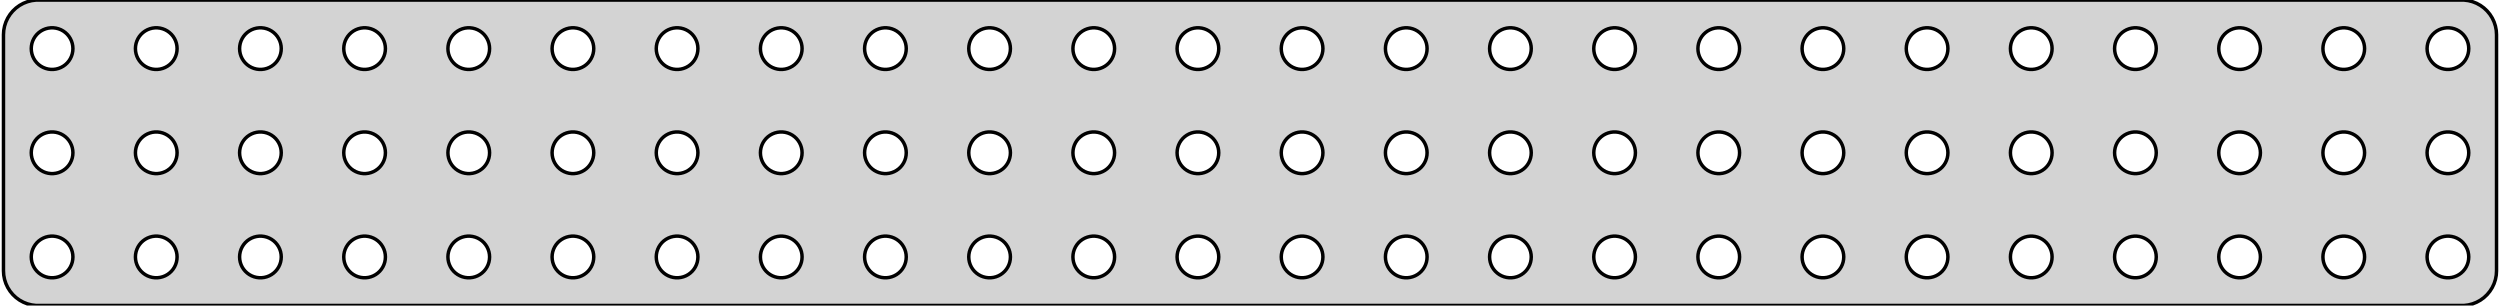 <?xml version="1.0" standalone="no"?>
<!DOCTYPE svg PUBLIC "-//W3C//DTD SVG 1.1//EN" "http://www.w3.org/Graphics/SVG/1.1/DTD/svg11.dtd">
<svg width="360mm" height="44mm" viewBox="-180 -22 360 44" xmlns="http://www.w3.org/2000/svg" version="1.1">
<title>OpenSCAD Model</title>
<path d="
M 175.437,21.911 L 176.045,21.755 L 176.629,21.524 L 177.179,21.222 L 177.687,20.853 L 178.145,20.423
 L 178.545,19.939 L 178.882,19.409 L 179.149,18.841 L 179.343,18.243 L 179.461,17.627 L 179.5,17
 L 179.5,-17 L 179.461,-17.627 L 179.343,-18.243 L 179.149,-18.841 L 178.882,-19.409 L 178.545,-19.939
 L 178.145,-20.423 L 177.687,-20.853 L 177.179,-21.222 L 176.629,-21.524 L 176.045,-21.755 L 175.437,-21.911
 L 174.814,-21.99 L -174.814,-21.99 L -175.437,-21.911 L -176.045,-21.755 L -176.629,-21.524 L -177.179,-21.222
 L -177.687,-20.853 L -178.145,-20.423 L -178.545,-19.939 L -178.882,-19.409 L -179.149,-18.841 L -179.343,-18.243
 L -179.461,-17.627 L -179.5,-17 L -179.5,17 L -179.461,17.627 L -179.343,18.243 L -179.149,18.841
 L -178.882,19.409 L -178.545,19.939 L -178.145,20.423 L -177.687,20.853 L -177.179,21.222 L -176.629,21.524
 L -176.045,21.755 L -175.437,21.911 L -174.814,21.99 L 174.814,21.99 z
M 127.312,-12.006 L 126.938,-12.053 L 126.573,-12.147 L 126.223,-12.286 L 125.893,-12.467 L 125.588,-12.688
 L 125.313,-12.946 L 125.073,-13.237 L 124.871,-13.555 L 124.711,-13.896 L 124.594,-14.254 L 124.524,-14.624
 L 124.5,-15 L 124.524,-15.376 L 124.594,-15.746 L 124.711,-16.104 L 124.871,-16.445 L 125.073,-16.763
 L 125.313,-17.054 L 125.588,-17.311 L 125.893,-17.533 L 126.223,-17.715 L 126.573,-17.853 L 126.938,-17.947
 L 127.312,-17.994 L 127.688,-17.994 L 128.062,-17.947 L 128.427,-17.853 L 128.777,-17.715 L 129.107,-17.533
 L 129.412,-17.311 L 129.687,-17.054 L 129.927,-16.763 L 130.129,-16.445 L 130.289,-16.104 L 130.406,-15.746
 L 130.476,-15.376 L 130.5,-15 L 130.476,-14.624 L 130.406,-14.254 L 130.289,-13.896 L 130.129,-13.555
 L 129.927,-13.237 L 129.687,-12.946 L 129.412,-12.688 L 129.107,-12.467 L 128.777,-12.286 L 128.427,-12.147
 L 128.062,-12.053 L 127.688,-12.006 z
M -37.688,-12.006 L -38.062,-12.053 L -38.427,-12.147 L -38.777,-12.286 L -39.108,-12.467 L -39.412,-12.688
 L -39.687,-12.946 L -39.927,-13.237 L -40.129,-13.555 L -40.289,-13.896 L -40.406,-14.254 L -40.476,-14.624
 L -40.5,-15 L -40.476,-15.376 L -40.406,-15.746 L -40.289,-16.104 L -40.129,-16.445 L -39.927,-16.763
 L -39.687,-17.054 L -39.412,-17.311 L -39.108,-17.533 L -38.777,-17.715 L -38.427,-17.853 L -38.062,-17.947
 L -37.688,-17.994 L -37.312,-17.994 L -36.938,-17.947 L -36.573,-17.853 L -36.223,-17.715 L -35.892,-17.533
 L -35.588,-17.311 L -35.313,-17.054 L -35.073,-16.763 L -34.871,-16.445 L -34.711,-16.104 L -34.594,-15.746
 L -34.524,-15.376 L -34.5,-15 L -34.524,-14.624 L -34.594,-14.254 L -34.711,-13.896 L -34.871,-13.555
 L -35.073,-13.237 L -35.313,-12.946 L -35.588,-12.688 L -35.892,-12.467 L -36.223,-12.286 L -36.573,-12.147
 L -36.938,-12.053 L -37.312,-12.006 z
M 97.312,-12.006 L 96.938,-12.053 L 96.573,-12.147 L 96.223,-12.286 L 95.892,-12.467 L 95.588,-12.688
 L 95.313,-12.946 L 95.073,-13.237 L 94.871,-13.555 L 94.711,-13.896 L 94.594,-14.254 L 94.524,-14.624
 L 94.5,-15 L 94.524,-15.376 L 94.594,-15.746 L 94.711,-16.104 L 94.871,-16.445 L 95.073,-16.763
 L 95.313,-17.054 L 95.588,-17.311 L 95.892,-17.533 L 96.223,-17.715 L 96.573,-17.853 L 96.938,-17.947
 L 97.312,-17.994 L 97.688,-17.994 L 98.062,-17.947 L 98.427,-17.853 L 98.777,-17.715 L 99.108,-17.533
 L 99.412,-17.311 L 99.687,-17.054 L 99.927,-16.763 L 100.129,-16.445 L 100.289,-16.104 L 100.406,-15.746
 L 100.476,-15.376 L 100.5,-15 L 100.476,-14.624 L 100.406,-14.254 L 100.289,-13.896 L 100.129,-13.555
 L 99.927,-13.237 L 99.687,-12.946 L 99.412,-12.688 L 99.108,-12.467 L 98.777,-12.286 L 98.427,-12.147
 L 98.062,-12.053 L 97.688,-12.006 z
M 112.312,-12.006 L 111.938,-12.053 L 111.573,-12.147 L 111.223,-12.286 L 110.893,-12.467 L 110.588,-12.688
 L 110.313,-12.946 L 110.073,-13.237 L 109.871,-13.555 L 109.711,-13.896 L 109.594,-14.254 L 109.524,-14.624
 L 109.5,-15 L 109.524,-15.376 L 109.594,-15.746 L 109.711,-16.104 L 109.871,-16.445 L 110.073,-16.763
 L 110.313,-17.054 L 110.588,-17.311 L 110.893,-17.533 L 111.223,-17.715 L 111.573,-17.853 L 111.938,-17.947
 L 112.312,-17.994 L 112.688,-17.994 L 113.062,-17.947 L 113.427,-17.853 L 113.777,-17.715 L 114.107,-17.533
 L 114.412,-17.311 L 114.687,-17.054 L 114.927,-16.763 L 115.129,-16.445 L 115.289,-16.104 L 115.406,-15.746
 L 115.476,-15.376 L 115.5,-15 L 115.476,-14.624 L 115.406,-14.254 L 115.289,-13.896 L 115.129,-13.555
 L 114.927,-13.237 L 114.687,-12.946 L 114.412,-12.688 L 114.107,-12.467 L 113.777,-12.286 L 113.427,-12.147
 L 113.062,-12.053 L 112.688,-12.006 z
M -7.688,-12.006 L -8.062,-12.053 L -8.427,-12.147 L -8.777,-12.286 L -9.107,-12.467 L -9.412,-12.688
 L -9.687,-12.946 L -9.927,-13.237 L -10.129,-13.555 L -10.289,-13.896 L -10.406,-14.254 L -10.476,-14.624
 L -10.5,-15 L -10.476,-15.376 L -10.406,-15.746 L -10.289,-16.104 L -10.129,-16.445 L -9.927,-16.763
 L -9.687,-17.054 L -9.412,-17.311 L -9.107,-17.533 L -8.777,-17.715 L -8.427,-17.853 L -8.062,-17.947
 L -7.688,-17.994 L -7.312,-17.994 L -6.938,-17.947 L -6.573,-17.853 L -6.223,-17.715 L -5.893,-17.533
 L -5.588,-17.311 L -5.313,-17.054 L -5.073,-16.763 L -4.871,-16.445 L -4.711,-16.104 L -4.594,-15.746
 L -4.524,-15.376 L -4.5,-15 L -4.524,-14.624 L -4.594,-14.254 L -4.711,-13.896 L -4.871,-13.555
 L -5.073,-13.237 L -5.313,-12.946 L -5.588,-12.688 L -5.893,-12.467 L -6.223,-12.286 L -6.573,-12.147
 L -6.938,-12.053 L -7.312,-12.006 z
M 22.312,-12.006 L 21.938,-12.053 L 21.573,-12.147 L 21.223,-12.286 L 20.892,-12.467 L 20.588,-12.688
 L 20.313,-12.946 L 20.073,-13.237 L 19.871,-13.555 L 19.711,-13.896 L 19.594,-14.254 L 19.524,-14.624
 L 19.5,-15 L 19.524,-15.376 L 19.594,-15.746 L 19.711,-16.104 L 19.871,-16.445 L 20.073,-16.763
 L 20.313,-17.054 L 20.588,-17.311 L 20.892,-17.533 L 21.223,-17.715 L 21.573,-17.853 L 21.938,-17.947
 L 22.312,-17.994 L 22.688,-17.994 L 23.062,-17.947 L 23.427,-17.853 L 23.777,-17.715 L 24.108,-17.533
 L 24.412,-17.311 L 24.687,-17.054 L 24.927,-16.763 L 25.129,-16.445 L 25.289,-16.104 L 25.406,-15.746
 L 25.476,-15.376 L 25.5,-15 L 25.476,-14.624 L 25.406,-14.254 L 25.289,-13.896 L 25.129,-13.555
 L 24.927,-13.237 L 24.687,-12.946 L 24.412,-12.688 L 24.108,-12.467 L 23.777,-12.286 L 23.427,-12.147
 L 23.062,-12.053 L 22.688,-12.006 z
M 67.312,-12.006 L 66.938,-12.053 L 66.573,-12.147 L 66.223,-12.286 L 65.892,-12.467 L 65.588,-12.688
 L 65.313,-12.946 L 65.073,-13.237 L 64.871,-13.555 L 64.711,-13.896 L 64.594,-14.254 L 64.524,-14.624
 L 64.5,-15 L 64.524,-15.376 L 64.594,-15.746 L 64.711,-16.104 L 64.871,-16.445 L 65.073,-16.763
 L 65.313,-17.054 L 65.588,-17.311 L 65.892,-17.533 L 66.223,-17.715 L 66.573,-17.853 L 66.938,-17.947
 L 67.312,-17.994 L 67.688,-17.994 L 68.062,-17.947 L 68.427,-17.853 L 68.777,-17.715 L 69.108,-17.533
 L 69.412,-17.311 L 69.687,-17.054 L 69.927,-16.763 L 70.129,-16.445 L 70.289,-16.104 L 70.406,-15.746
 L 70.476,-15.376 L 70.5,-15 L 70.476,-14.624 L 70.406,-14.254 L 70.289,-13.896 L 70.129,-13.555
 L 69.927,-13.237 L 69.687,-12.946 L 69.412,-12.688 L 69.108,-12.467 L 68.777,-12.286 L 68.427,-12.147
 L 68.062,-12.053 L 67.688,-12.006 z
M -67.688,-12.006 L -68.062,-12.053 L -68.427,-12.147 L -68.777,-12.286 L -69.108,-12.467 L -69.412,-12.688
 L -69.687,-12.946 L -69.927,-13.237 L -70.129,-13.555 L -70.289,-13.896 L -70.406,-14.254 L -70.476,-14.624
 L -70.5,-15 L -70.476,-15.376 L -70.406,-15.746 L -70.289,-16.104 L -70.129,-16.445 L -69.927,-16.763
 L -69.687,-17.054 L -69.412,-17.311 L -69.108,-17.533 L -68.777,-17.715 L -68.427,-17.853 L -68.062,-17.947
 L -67.688,-17.994 L -67.312,-17.994 L -66.938,-17.947 L -66.573,-17.853 L -66.223,-17.715 L -65.892,-17.533
 L -65.588,-17.311 L -65.313,-17.054 L -65.073,-16.763 L -64.871,-16.445 L -64.711,-16.104 L -64.594,-15.746
 L -64.524,-15.376 L -64.5,-15 L -64.524,-14.624 L -64.594,-14.254 L -64.711,-13.896 L -64.871,-13.555
 L -65.073,-13.237 L -65.313,-12.946 L -65.588,-12.688 L -65.892,-12.467 L -66.223,-12.286 L -66.573,-12.147
 L -66.938,-12.053 L -67.312,-12.006 z
M -172.688,-12.006 L -173.062,-12.053 L -173.427,-12.147 L -173.777,-12.286 L -174.107,-12.467 L -174.412,-12.688
 L -174.687,-12.946 L -174.927,-13.237 L -175.129,-13.555 L -175.289,-13.896 L -175.406,-14.254 L -175.476,-14.624
 L -175.5,-15 L -175.476,-15.376 L -175.406,-15.746 L -175.289,-16.104 L -175.129,-16.445 L -174.927,-16.763
 L -174.687,-17.054 L -174.412,-17.311 L -174.107,-17.533 L -173.777,-17.715 L -173.427,-17.853 L -173.062,-17.947
 L -172.688,-17.994 L -172.312,-17.994 L -171.938,-17.947 L -171.573,-17.853 L -171.223,-17.715 L -170.893,-17.533
 L -170.588,-17.311 L -170.313,-17.054 L -170.073,-16.763 L -169.871,-16.445 L -169.711,-16.104 L -169.594,-15.746
 L -169.524,-15.376 L -169.5,-15 L -169.524,-14.624 L -169.594,-14.254 L -169.711,-13.896 L -169.871,-13.555
 L -170.073,-13.237 L -170.313,-12.946 L -170.588,-12.688 L -170.893,-12.467 L -171.223,-12.286 L -171.573,-12.147
 L -171.938,-12.053 L -172.312,-12.006 z
M 172.312,-12.006 L 171.938,-12.053 L 171.573,-12.147 L 171.223,-12.286 L 170.893,-12.467 L 170.588,-12.688
 L 170.313,-12.946 L 170.073,-13.237 L 169.871,-13.555 L 169.711,-13.896 L 169.594,-14.254 L 169.524,-14.624
 L 169.5,-15 L 169.524,-15.376 L 169.594,-15.746 L 169.711,-16.104 L 169.871,-16.445 L 170.073,-16.763
 L 170.313,-17.054 L 170.588,-17.311 L 170.893,-17.533 L 171.223,-17.715 L 171.573,-17.853 L 171.938,-17.947
 L 172.312,-17.994 L 172.688,-17.994 L 173.062,-17.947 L 173.427,-17.853 L 173.777,-17.715 L 174.107,-17.533
 L 174.412,-17.311 L 174.687,-17.054 L 174.927,-16.763 L 175.129,-16.445 L 175.289,-16.104 L 175.406,-15.746
 L 175.476,-15.376 L 175.5,-15 L 175.476,-14.624 L 175.406,-14.254 L 175.289,-13.896 L 175.129,-13.555
 L 174.927,-13.237 L 174.687,-12.946 L 174.412,-12.688 L 174.107,-12.467 L 173.777,-12.286 L 173.427,-12.147
 L 173.062,-12.053 L 172.688,-12.006 z
M 82.312,-12.006 L 81.938,-12.053 L 81.573,-12.147 L 81.223,-12.286 L 80.892,-12.467 L 80.588,-12.688
 L 80.313,-12.946 L 80.073,-13.237 L 79.871,-13.555 L 79.711,-13.896 L 79.594,-14.254 L 79.524,-14.624
 L 79.5,-15 L 79.524,-15.376 L 79.594,-15.746 L 79.711,-16.104 L 79.871,-16.445 L 80.073,-16.763
 L 80.313,-17.054 L 80.588,-17.311 L 80.892,-17.533 L 81.223,-17.715 L 81.573,-17.853 L 81.938,-17.947
 L 82.312,-17.994 L 82.688,-17.994 L 83.062,-17.947 L 83.427,-17.853 L 83.777,-17.715 L 84.108,-17.533
 L 84.412,-17.311 L 84.687,-17.054 L 84.927,-16.763 L 85.129,-16.445 L 85.289,-16.104 L 85.406,-15.746
 L 85.476,-15.376 L 85.5,-15 L 85.476,-14.624 L 85.406,-14.254 L 85.289,-13.896 L 85.129,-13.555
 L 84.927,-13.237 L 84.687,-12.946 L 84.412,-12.688 L 84.108,-12.467 L 83.777,-12.286 L 83.427,-12.147
 L 83.062,-12.053 L 82.688,-12.006 z
M -52.688,-12.006 L -53.062,-12.053 L -53.427,-12.147 L -53.777,-12.286 L -54.108,-12.467 L -54.412,-12.688
 L -54.687,-12.946 L -54.927,-13.237 L -55.129,-13.555 L -55.289,-13.896 L -55.406,-14.254 L -55.476,-14.624
 L -55.5,-15 L -55.476,-15.376 L -55.406,-15.746 L -55.289,-16.104 L -55.129,-16.445 L -54.927,-16.763
 L -54.687,-17.054 L -54.412,-17.311 L -54.108,-17.533 L -53.777,-17.715 L -53.427,-17.853 L -53.062,-17.947
 L -52.688,-17.994 L -52.312,-17.994 L -51.938,-17.947 L -51.573,-17.853 L -51.223,-17.715 L -50.892,-17.533
 L -50.588,-17.311 L -50.313,-17.054 L -50.073,-16.763 L -49.871,-16.445 L -49.711,-16.104 L -49.594,-15.746
 L -49.524,-15.376 L -49.5,-15 L -49.524,-14.624 L -49.594,-14.254 L -49.711,-13.896 L -49.871,-13.555
 L -50.073,-13.237 L -50.313,-12.946 L -50.588,-12.688 L -50.892,-12.467 L -51.223,-12.286 L -51.573,-12.147
 L -51.938,-12.053 L -52.312,-12.006 z
M 157.312,-12.006 L 156.938,-12.053 L 156.573,-12.147 L 156.223,-12.286 L 155.893,-12.467 L 155.588,-12.688
 L 155.313,-12.946 L 155.073,-13.237 L 154.871,-13.555 L 154.711,-13.896 L 154.594,-14.254 L 154.524,-14.624
 L 154.5,-15 L 154.524,-15.376 L 154.594,-15.746 L 154.711,-16.104 L 154.871,-16.445 L 155.073,-16.763
 L 155.313,-17.054 L 155.588,-17.311 L 155.893,-17.533 L 156.223,-17.715 L 156.573,-17.853 L 156.938,-17.947
 L 157.312,-17.994 L 157.688,-17.994 L 158.062,-17.947 L 158.427,-17.853 L 158.777,-17.715 L 159.107,-17.533
 L 159.412,-17.311 L 159.687,-17.054 L 159.927,-16.763 L 160.129,-16.445 L 160.289,-16.104 L 160.406,-15.746
 L 160.476,-15.376 L 160.5,-15 L 160.476,-14.624 L 160.406,-14.254 L 160.289,-13.896 L 160.129,-13.555
 L 159.927,-13.237 L 159.687,-12.946 L 159.412,-12.688 L 159.107,-12.467 L 158.777,-12.286 L 158.427,-12.147
 L 158.062,-12.053 L 157.688,-12.006 z
M -127.688,-12.006 L -128.062,-12.053 L -128.427,-12.147 L -128.777,-12.286 L -129.107,-12.467 L -129.412,-12.688
 L -129.687,-12.946 L -129.927,-13.237 L -130.129,-13.555 L -130.289,-13.896 L -130.406,-14.254 L -130.476,-14.624
 L -130.5,-15 L -130.476,-15.376 L -130.406,-15.746 L -130.289,-16.104 L -130.129,-16.445 L -129.927,-16.763
 L -129.687,-17.054 L -129.412,-17.311 L -129.107,-17.533 L -128.777,-17.715 L -128.427,-17.853 L -128.062,-17.947
 L -127.688,-17.994 L -127.312,-17.994 L -126.938,-17.947 L -126.573,-17.853 L -126.223,-17.715 L -125.893,-17.533
 L -125.588,-17.311 L -125.313,-17.054 L -125.073,-16.763 L -124.871,-16.445 L -124.711,-16.104 L -124.594,-15.746
 L -124.524,-15.376 L -124.5,-15 L -124.524,-14.624 L -124.594,-14.254 L -124.711,-13.896 L -124.871,-13.555
 L -125.073,-13.237 L -125.313,-12.946 L -125.588,-12.688 L -125.893,-12.467 L -126.223,-12.286 L -126.573,-12.147
 L -126.938,-12.053 L -127.312,-12.006 z
M 7.312,-12.006 L 6.938,-12.053 L 6.573,-12.147 L 6.223,-12.286 L 5.893,-12.467 L 5.588,-12.688
 L 5.313,-12.946 L 5.073,-13.237 L 4.871,-13.555 L 4.711,-13.896 L 4.594,-14.254 L 4.524,-14.624
 L 4.5,-15 L 4.524,-15.376 L 4.594,-15.746 L 4.711,-16.104 L 4.871,-16.445 L 5.073,-16.763
 L 5.313,-17.054 L 5.588,-17.311 L 5.893,-17.533 L 6.223,-17.715 L 6.573,-17.853 L 6.938,-17.947
 L 7.312,-17.994 L 7.688,-17.994 L 8.062,-17.947 L 8.427,-17.853 L 8.777,-17.715 L 9.107,-17.533
 L 9.412,-17.311 L 9.687,-17.054 L 9.927,-16.763 L 10.129,-16.445 L 10.289,-16.104 L 10.406,-15.746
 L 10.476,-15.376 L 10.5,-15 L 10.476,-14.624 L 10.406,-14.254 L 10.289,-13.896 L 10.129,-13.555
 L 9.927,-13.237 L 9.687,-12.946 L 9.412,-12.688 L 9.107,-12.467 L 8.777,-12.286 L 8.427,-12.147
 L 8.062,-12.053 L 7.688,-12.006 z
M -82.688,-12.006 L -83.062,-12.053 L -83.427,-12.147 L -83.777,-12.286 L -84.108,-12.467 L -84.412,-12.688
 L -84.687,-12.946 L -84.927,-13.237 L -85.129,-13.555 L -85.289,-13.896 L -85.406,-14.254 L -85.476,-14.624
 L -85.5,-15 L -85.476,-15.376 L -85.406,-15.746 L -85.289,-16.104 L -85.129,-16.445 L -84.927,-16.763
 L -84.687,-17.054 L -84.412,-17.311 L -84.108,-17.533 L -83.777,-17.715 L -83.427,-17.853 L -83.062,-17.947
 L -82.688,-17.994 L -82.312,-17.994 L -81.938,-17.947 L -81.573,-17.853 L -81.223,-17.715 L -80.892,-17.533
 L -80.588,-17.311 L -80.313,-17.054 L -80.073,-16.763 L -79.871,-16.445 L -79.711,-16.104 L -79.594,-15.746
 L -79.524,-15.376 L -79.5,-15 L -79.524,-14.624 L -79.594,-14.254 L -79.711,-13.896 L -79.871,-13.555
 L -80.073,-13.237 L -80.313,-12.946 L -80.588,-12.688 L -80.892,-12.467 L -81.223,-12.286 L -81.573,-12.147
 L -81.938,-12.053 L -82.312,-12.006 z
M -112.688,-12.006 L -113.062,-12.053 L -113.427,-12.147 L -113.777,-12.286 L -114.107,-12.467 L -114.412,-12.688
 L -114.687,-12.946 L -114.927,-13.237 L -115.129,-13.555 L -115.289,-13.896 L -115.406,-14.254 L -115.476,-14.624
 L -115.5,-15 L -115.476,-15.376 L -115.406,-15.746 L -115.289,-16.104 L -115.129,-16.445 L -114.927,-16.763
 L -114.687,-17.054 L -114.412,-17.311 L -114.107,-17.533 L -113.777,-17.715 L -113.427,-17.853 L -113.062,-17.947
 L -112.688,-17.994 L -112.312,-17.994 L -111.938,-17.947 L -111.573,-17.853 L -111.223,-17.715 L -110.893,-17.533
 L -110.588,-17.311 L -110.313,-17.054 L -110.073,-16.763 L -109.871,-16.445 L -109.711,-16.104 L -109.594,-15.746
 L -109.524,-15.376 L -109.5,-15 L -109.524,-14.624 L -109.594,-14.254 L -109.711,-13.896 L -109.871,-13.555
 L -110.073,-13.237 L -110.313,-12.946 L -110.588,-12.688 L -110.893,-12.467 L -111.223,-12.286 L -111.573,-12.147
 L -111.938,-12.053 L -112.312,-12.006 z
M -157.688,-12.006 L -158.062,-12.053 L -158.427,-12.147 L -158.777,-12.286 L -159.107,-12.467 L -159.412,-12.688
 L -159.687,-12.946 L -159.927,-13.237 L -160.129,-13.555 L -160.289,-13.896 L -160.406,-14.254 L -160.476,-14.624
 L -160.5,-15 L -160.476,-15.376 L -160.406,-15.746 L -160.289,-16.104 L -160.129,-16.445 L -159.927,-16.763
 L -159.687,-17.054 L -159.412,-17.311 L -159.107,-17.533 L -158.777,-17.715 L -158.427,-17.853 L -158.062,-17.947
 L -157.688,-17.994 L -157.312,-17.994 L -156.938,-17.947 L -156.573,-17.853 L -156.223,-17.715 L -155.893,-17.533
 L -155.588,-17.311 L -155.313,-17.054 L -155.073,-16.763 L -154.871,-16.445 L -154.711,-16.104 L -154.594,-15.746
 L -154.524,-15.376 L -154.5,-15 L -154.524,-14.624 L -154.594,-14.254 L -154.711,-13.896 L -154.871,-13.555
 L -155.073,-13.237 L -155.313,-12.946 L -155.588,-12.688 L -155.893,-12.467 L -156.223,-12.286 L -156.573,-12.147
 L -156.938,-12.053 L -157.312,-12.006 z
M -22.688,-12.006 L -23.062,-12.053 L -23.427,-12.147 L -23.777,-12.286 L -24.108,-12.467 L -24.412,-12.688
 L -24.687,-12.946 L -24.927,-13.237 L -25.129,-13.555 L -25.289,-13.896 L -25.406,-14.254 L -25.476,-14.624
 L -25.5,-15 L -25.476,-15.376 L -25.406,-15.746 L -25.289,-16.104 L -25.129,-16.445 L -24.927,-16.763
 L -24.687,-17.054 L -24.412,-17.311 L -24.108,-17.533 L -23.777,-17.715 L -23.427,-17.853 L -23.062,-17.947
 L -22.688,-17.994 L -22.312,-17.994 L -21.938,-17.947 L -21.573,-17.853 L -21.223,-17.715 L -20.892,-17.533
 L -20.588,-17.311 L -20.313,-17.054 L -20.073,-16.763 L -19.871,-16.445 L -19.711,-16.104 L -19.594,-15.746
 L -19.524,-15.376 L -19.5,-15 L -19.524,-14.624 L -19.594,-14.254 L -19.711,-13.896 L -19.871,-13.555
 L -20.073,-13.237 L -20.313,-12.946 L -20.588,-12.688 L -20.892,-12.467 L -21.223,-12.286 L -21.573,-12.147
 L -21.938,-12.053 L -22.312,-12.006 z
M 52.312,-12.006 L 51.938,-12.053 L 51.573,-12.147 L 51.223,-12.286 L 50.892,-12.467 L 50.588,-12.688
 L 50.313,-12.946 L 50.073,-13.237 L 49.871,-13.555 L 49.711,-13.896 L 49.594,-14.254 L 49.524,-14.624
 L 49.5,-15 L 49.524,-15.376 L 49.594,-15.746 L 49.711,-16.104 L 49.871,-16.445 L 50.073,-16.763
 L 50.313,-17.054 L 50.588,-17.311 L 50.892,-17.533 L 51.223,-17.715 L 51.573,-17.853 L 51.938,-17.947
 L 52.312,-17.994 L 52.688,-17.994 L 53.062,-17.947 L 53.427,-17.853 L 53.777,-17.715 L 54.108,-17.533
 L 54.412,-17.311 L 54.687,-17.054 L 54.927,-16.763 L 55.129,-16.445 L 55.289,-16.104 L 55.406,-15.746
 L 55.476,-15.376 L 55.5,-15 L 55.476,-14.624 L 55.406,-14.254 L 55.289,-13.896 L 55.129,-13.555
 L 54.927,-13.237 L 54.687,-12.946 L 54.412,-12.688 L 54.108,-12.467 L 53.777,-12.286 L 53.427,-12.147
 L 53.062,-12.053 L 52.688,-12.006 z
M -97.688,-12.006 L -98.062,-12.053 L -98.427,-12.147 L -98.777,-12.286 L -99.108,-12.467 L -99.412,-12.688
 L -99.687,-12.946 L -99.927,-13.237 L -100.129,-13.555 L -100.289,-13.896 L -100.406,-14.254 L -100.476,-14.624
 L -100.5,-15 L -100.476,-15.376 L -100.406,-15.746 L -100.289,-16.104 L -100.129,-16.445 L -99.927,-16.763
 L -99.687,-17.054 L -99.412,-17.311 L -99.108,-17.533 L -98.777,-17.715 L -98.427,-17.853 L -98.062,-17.947
 L -97.688,-17.994 L -97.312,-17.994 L -96.938,-17.947 L -96.573,-17.853 L -96.223,-17.715 L -95.892,-17.533
 L -95.588,-17.311 L -95.313,-17.054 L -95.073,-16.763 L -94.871,-16.445 L -94.711,-16.104 L -94.594,-15.746
 L -94.524,-15.376 L -94.5,-15 L -94.524,-14.624 L -94.594,-14.254 L -94.711,-13.896 L -94.871,-13.555
 L -95.073,-13.237 L -95.313,-12.946 L -95.588,-12.688 L -95.892,-12.467 L -96.223,-12.286 L -96.573,-12.147
 L -96.938,-12.053 L -97.312,-12.006 z
M -142.688,-12.006 L -143.062,-12.053 L -143.427,-12.147 L -143.777,-12.286 L -144.107,-12.467 L -144.412,-12.688
 L -144.687,-12.946 L -144.927,-13.237 L -145.129,-13.555 L -145.289,-13.896 L -145.406,-14.254 L -145.476,-14.624
 L -145.5,-15 L -145.476,-15.376 L -145.406,-15.746 L -145.289,-16.104 L -145.129,-16.445 L -144.927,-16.763
 L -144.687,-17.054 L -144.412,-17.311 L -144.107,-17.533 L -143.777,-17.715 L -143.427,-17.853 L -143.062,-17.947
 L -142.688,-17.994 L -142.312,-17.994 L -141.938,-17.947 L -141.573,-17.853 L -141.223,-17.715 L -140.893,-17.533
 L -140.588,-17.311 L -140.313,-17.054 L -140.073,-16.763 L -139.871,-16.445 L -139.711,-16.104 L -139.594,-15.746
 L -139.524,-15.376 L -139.5,-15 L -139.524,-14.624 L -139.594,-14.254 L -139.711,-13.896 L -139.871,-13.555
 L -140.073,-13.237 L -140.313,-12.946 L -140.588,-12.688 L -140.893,-12.467 L -141.223,-12.286 L -141.573,-12.147
 L -141.938,-12.053 L -142.312,-12.006 z
M 37.312,-12.006 L 36.938,-12.053 L 36.573,-12.147 L 36.223,-12.286 L 35.892,-12.467 L 35.588,-12.688
 L 35.313,-12.946 L 35.073,-13.237 L 34.871,-13.555 L 34.711,-13.896 L 34.594,-14.254 L 34.524,-14.624
 L 34.5,-15 L 34.524,-15.376 L 34.594,-15.746 L 34.711,-16.104 L 34.871,-16.445 L 35.073,-16.763
 L 35.313,-17.054 L 35.588,-17.311 L 35.892,-17.533 L 36.223,-17.715 L 36.573,-17.853 L 36.938,-17.947
 L 37.312,-17.994 L 37.688,-17.994 L 38.062,-17.947 L 38.427,-17.853 L 38.777,-17.715 L 39.108,-17.533
 L 39.412,-17.311 L 39.687,-17.054 L 39.927,-16.763 L 40.129,-16.445 L 40.289,-16.104 L 40.406,-15.746
 L 40.476,-15.376 L 40.5,-15 L 40.476,-14.624 L 40.406,-14.254 L 40.289,-13.896 L 40.129,-13.555
 L 39.927,-13.237 L 39.687,-12.946 L 39.412,-12.688 L 39.108,-12.467 L 38.777,-12.286 L 38.427,-12.147
 L 38.062,-12.053 L 37.688,-12.006 z
M 142.312,-12.006 L 141.938,-12.053 L 141.573,-12.147 L 141.223,-12.286 L 140.893,-12.467 L 140.588,-12.688
 L 140.313,-12.946 L 140.073,-13.237 L 139.871,-13.555 L 139.711,-13.896 L 139.594,-14.254 L 139.524,-14.624
 L 139.5,-15 L 139.524,-15.376 L 139.594,-15.746 L 139.711,-16.104 L 139.871,-16.445 L 140.073,-16.763
 L 140.313,-17.054 L 140.588,-17.311 L 140.893,-17.533 L 141.223,-17.715 L 141.573,-17.853 L 141.938,-17.947
 L 142.312,-17.994 L 142.688,-17.994 L 143.062,-17.947 L 143.427,-17.853 L 143.777,-17.715 L 144.107,-17.533
 L 144.412,-17.311 L 144.687,-17.054 L 144.927,-16.763 L 145.129,-16.445 L 145.289,-16.104 L 145.406,-15.746
 L 145.476,-15.376 L 145.5,-15 L 145.476,-14.624 L 145.406,-14.254 L 145.289,-13.896 L 145.129,-13.555
 L 144.927,-13.237 L 144.687,-12.946 L 144.412,-12.688 L 144.107,-12.467 L 143.777,-12.286 L 143.427,-12.147
 L 143.062,-12.053 L 142.688,-12.006 z
M -112.688,2.994 L -113.062,2.947 L -113.427,2.853 L -113.777,2.714 L -114.107,2.533 L -114.412,2.312
 L -114.687,2.054 L -114.927,1.763 L -115.129,1.445 L -115.289,1.104 L -115.406,0.746 L -115.476,0.376
 L -115.5,-0 L -115.476,-0.376 L -115.406,-0.746 L -115.289,-1.104 L -115.129,-1.445 L -114.927,-1.763
 L -114.687,-2.054 L -114.412,-2.312 L -114.107,-2.533 L -113.777,-2.714 L -113.427,-2.853 L -113.062,-2.947
 L -112.688,-2.994 L -112.312,-2.994 L -111.938,-2.947 L -111.573,-2.853 L -111.223,-2.714 L -110.893,-2.533
 L -110.588,-2.312 L -110.313,-2.054 L -110.073,-1.763 L -109.871,-1.445 L -109.711,-1.104 L -109.594,-0.746
 L -109.524,-0.376 L -109.5,-0 L -109.524,0.376 L -109.594,0.746 L -109.711,1.104 L -109.871,1.445
 L -110.073,1.763 L -110.313,2.054 L -110.588,2.312 L -110.893,2.533 L -111.223,2.714 L -111.573,2.853
 L -111.938,2.947 L -112.312,2.994 z
M -142.688,2.994 L -143.062,2.947 L -143.427,2.853 L -143.777,2.714 L -144.107,2.533 L -144.412,2.312
 L -144.687,2.054 L -144.927,1.763 L -145.129,1.445 L -145.289,1.104 L -145.406,0.746 L -145.476,0.376
 L -145.5,-0 L -145.476,-0.376 L -145.406,-0.746 L -145.289,-1.104 L -145.129,-1.445 L -144.927,-1.763
 L -144.687,-2.054 L -144.412,-2.312 L -144.107,-2.533 L -143.777,-2.714 L -143.427,-2.853 L -143.062,-2.947
 L -142.688,-2.994 L -142.312,-2.994 L -141.938,-2.947 L -141.573,-2.853 L -141.223,-2.714 L -140.893,-2.533
 L -140.588,-2.312 L -140.313,-2.054 L -140.073,-1.763 L -139.871,-1.445 L -139.711,-1.104 L -139.594,-0.746
 L -139.524,-0.376 L -139.5,-0 L -139.524,0.376 L -139.594,0.746 L -139.711,1.104 L -139.871,1.445
 L -140.073,1.763 L -140.313,2.054 L -140.588,2.312 L -140.893,2.533 L -141.223,2.714 L -141.573,2.853
 L -141.938,2.947 L -142.312,2.994 z
M -22.688,2.994 L -23.062,2.947 L -23.427,2.853 L -23.777,2.714 L -24.108,2.533 L -24.412,2.312
 L -24.687,2.054 L -24.927,1.763 L -25.129,1.445 L -25.289,1.104 L -25.406,0.746 L -25.476,0.376
 L -25.5,-0 L -25.476,-0.376 L -25.406,-0.746 L -25.289,-1.104 L -25.129,-1.445 L -24.927,-1.763
 L -24.687,-2.054 L -24.412,-2.312 L -24.108,-2.533 L -23.777,-2.714 L -23.427,-2.853 L -23.062,-2.947
 L -22.688,-2.994 L -22.312,-2.994 L -21.938,-2.947 L -21.573,-2.853 L -21.223,-2.714 L -20.892,-2.533
 L -20.588,-2.312 L -20.313,-2.054 L -20.073,-1.763 L -19.871,-1.445 L -19.711,-1.104 L -19.594,-0.746
 L -19.524,-0.376 L -19.5,-0 L -19.524,0.376 L -19.594,0.746 L -19.711,1.104 L -19.871,1.445
 L -20.073,1.763 L -20.313,2.054 L -20.588,2.312 L -20.892,2.533 L -21.223,2.714 L -21.573,2.853
 L -21.938,2.947 L -22.312,2.994 z
M -67.688,2.994 L -68.062,2.947 L -68.427,2.853 L -68.777,2.714 L -69.108,2.533 L -69.412,2.312
 L -69.687,2.054 L -69.927,1.763 L -70.129,1.445 L -70.289,1.104 L -70.406,0.746 L -70.476,0.376
 L -70.5,-0 L -70.476,-0.376 L -70.406,-0.746 L -70.289,-1.104 L -70.129,-1.445 L -69.927,-1.763
 L -69.687,-2.054 L -69.412,-2.312 L -69.108,-2.533 L -68.777,-2.714 L -68.427,-2.853 L -68.062,-2.947
 L -67.688,-2.994 L -67.312,-2.994 L -66.938,-2.947 L -66.573,-2.853 L -66.223,-2.714 L -65.892,-2.533
 L -65.588,-2.312 L -65.313,-2.054 L -65.073,-1.763 L -64.871,-1.445 L -64.711,-1.104 L -64.594,-0.746
 L -64.524,-0.376 L -64.5,-0 L -64.524,0.376 L -64.594,0.746 L -64.711,1.104 L -64.871,1.445
 L -65.073,1.763 L -65.313,2.054 L -65.588,2.312 L -65.892,2.533 L -66.223,2.714 L -66.573,2.853
 L -66.938,2.947 L -67.312,2.994 z
M -82.688,2.994 L -83.062,2.947 L -83.427,2.853 L -83.777,2.714 L -84.108,2.533 L -84.412,2.312
 L -84.687,2.054 L -84.927,1.763 L -85.129,1.445 L -85.289,1.104 L -85.406,0.746 L -85.476,0.376
 L -85.5,-0 L -85.476,-0.376 L -85.406,-0.746 L -85.289,-1.104 L -85.129,-1.445 L -84.927,-1.763
 L -84.687,-2.054 L -84.412,-2.312 L -84.108,-2.533 L -83.777,-2.714 L -83.427,-2.853 L -83.062,-2.947
 L -82.688,-2.994 L -82.312,-2.994 L -81.938,-2.947 L -81.573,-2.853 L -81.223,-2.714 L -80.892,-2.533
 L -80.588,-2.312 L -80.313,-2.054 L -80.073,-1.763 L -79.871,-1.445 L -79.711,-1.104 L -79.594,-0.746
 L -79.524,-0.376 L -79.5,-0 L -79.524,0.376 L -79.594,0.746 L -79.711,1.104 L -79.871,1.445
 L -80.073,1.763 L -80.313,2.054 L -80.588,2.312 L -80.892,2.533 L -81.223,2.714 L -81.573,2.853
 L -81.938,2.947 L -82.312,2.994 z
M 97.312,2.994 L 96.938,2.947 L 96.573,2.853 L 96.223,2.714 L 95.892,2.533 L 95.588,2.312
 L 95.313,2.054 L 95.073,1.763 L 94.871,1.445 L 94.711,1.104 L 94.594,0.746 L 94.524,0.376
 L 94.5,-0 L 94.524,-0.376 L 94.594,-0.746 L 94.711,-1.104 L 94.871,-1.445 L 95.073,-1.763
 L 95.313,-2.054 L 95.588,-2.312 L 95.892,-2.533 L 96.223,-2.714 L 96.573,-2.853 L 96.938,-2.947
 L 97.312,-2.994 L 97.688,-2.994 L 98.062,-2.947 L 98.427,-2.853 L 98.777,-2.714 L 99.108,-2.533
 L 99.412,-2.312 L 99.687,-2.054 L 99.927,-1.763 L 100.129,-1.445 L 100.289,-1.104 L 100.406,-0.746
 L 100.476,-0.376 L 100.5,-0 L 100.476,0.376 L 100.406,0.746 L 100.289,1.104 L 100.129,1.445
 L 99.927,1.763 L 99.687,2.054 L 99.412,2.312 L 99.108,2.533 L 98.777,2.714 L 98.427,2.853
 L 98.062,2.947 L 97.688,2.994 z
M 37.312,2.994 L 36.938,2.947 L 36.573,2.853 L 36.223,2.714 L 35.892,2.533 L 35.588,2.312
 L 35.313,2.054 L 35.073,1.763 L 34.871,1.445 L 34.711,1.104 L 34.594,0.746 L 34.524,0.376
 L 34.5,-0 L 34.524,-0.376 L 34.594,-0.746 L 34.711,-1.104 L 34.871,-1.445 L 35.073,-1.763
 L 35.313,-2.054 L 35.588,-2.312 L 35.892,-2.533 L 36.223,-2.714 L 36.573,-2.853 L 36.938,-2.947
 L 37.312,-2.994 L 37.688,-2.994 L 38.062,-2.947 L 38.427,-2.853 L 38.777,-2.714 L 39.108,-2.533
 L 39.412,-2.312 L 39.687,-2.054 L 39.927,-1.763 L 40.129,-1.445 L 40.289,-1.104 L 40.406,-0.746
 L 40.476,-0.376 L 40.5,-0 L 40.476,0.376 L 40.406,0.746 L 40.289,1.104 L 40.129,1.445
 L 39.927,1.763 L 39.687,2.054 L 39.412,2.312 L 39.108,2.533 L 38.777,2.714 L 38.427,2.853
 L 38.062,2.947 L 37.688,2.994 z
M 112.312,2.994 L 111.938,2.947 L 111.573,2.853 L 111.223,2.714 L 110.893,2.533 L 110.588,2.312
 L 110.313,2.054 L 110.073,1.763 L 109.871,1.445 L 109.711,1.104 L 109.594,0.746 L 109.524,0.376
 L 109.5,-0 L 109.524,-0.376 L 109.594,-0.746 L 109.711,-1.104 L 109.871,-1.445 L 110.073,-1.763
 L 110.313,-2.054 L 110.588,-2.312 L 110.893,-2.533 L 111.223,-2.714 L 111.573,-2.853 L 111.938,-2.947
 L 112.312,-2.994 L 112.688,-2.994 L 113.062,-2.947 L 113.427,-2.853 L 113.777,-2.714 L 114.107,-2.533
 L 114.412,-2.312 L 114.687,-2.054 L 114.927,-1.763 L 115.129,-1.445 L 115.289,-1.104 L 115.406,-0.746
 L 115.476,-0.376 L 115.5,-0 L 115.476,0.376 L 115.406,0.746 L 115.289,1.104 L 115.129,1.445
 L 114.927,1.763 L 114.687,2.054 L 114.412,2.312 L 114.107,2.533 L 113.777,2.714 L 113.427,2.853
 L 113.062,2.947 L 112.688,2.994 z
M 127.312,2.994 L 126.938,2.947 L 126.573,2.853 L 126.223,2.714 L 125.893,2.533 L 125.588,2.312
 L 125.313,2.054 L 125.073,1.763 L 124.871,1.445 L 124.711,1.104 L 124.594,0.746 L 124.524,0.376
 L 124.5,-0 L 124.524,-0.376 L 124.594,-0.746 L 124.711,-1.104 L 124.871,-1.445 L 125.073,-1.763
 L 125.313,-2.054 L 125.588,-2.312 L 125.893,-2.533 L 126.223,-2.714 L 126.573,-2.853 L 126.938,-2.947
 L 127.312,-2.994 L 127.688,-2.994 L 128.062,-2.947 L 128.427,-2.853 L 128.777,-2.714 L 129.107,-2.533
 L 129.412,-2.312 L 129.687,-2.054 L 129.927,-1.763 L 130.129,-1.445 L 130.289,-1.104 L 130.406,-0.746
 L 130.476,-0.376 L 130.5,-0 L 130.476,0.376 L 130.406,0.746 L 130.289,1.104 L 130.129,1.445
 L 129.927,1.763 L 129.687,2.054 L 129.412,2.312 L 129.107,2.533 L 128.777,2.714 L 128.427,2.853
 L 128.062,2.947 L 127.688,2.994 z
M -172.688,2.994 L -173.062,2.947 L -173.427,2.853 L -173.777,2.714 L -174.107,2.533 L -174.412,2.312
 L -174.687,2.054 L -174.927,1.763 L -175.129,1.445 L -175.289,1.104 L -175.406,0.746 L -175.476,0.376
 L -175.5,-0 L -175.476,-0.376 L -175.406,-0.746 L -175.289,-1.104 L -175.129,-1.445 L -174.927,-1.763
 L -174.687,-2.054 L -174.412,-2.312 L -174.107,-2.533 L -173.777,-2.714 L -173.427,-2.853 L -173.062,-2.947
 L -172.688,-2.994 L -172.312,-2.994 L -171.938,-2.947 L -171.573,-2.853 L -171.223,-2.714 L -170.893,-2.533
 L -170.588,-2.312 L -170.313,-2.054 L -170.073,-1.763 L -169.871,-1.445 L -169.711,-1.104 L -169.594,-0.746
 L -169.524,-0.376 L -169.5,-0 L -169.524,0.376 L -169.594,0.746 L -169.711,1.104 L -169.871,1.445
 L -170.073,1.763 L -170.313,2.054 L -170.588,2.312 L -170.893,2.533 L -171.223,2.714 L -171.573,2.853
 L -171.938,2.947 L -172.312,2.994 z
M 172.312,2.994 L 171.938,2.947 L 171.573,2.853 L 171.223,2.714 L 170.893,2.533 L 170.588,2.312
 L 170.313,2.054 L 170.073,1.763 L 169.871,1.445 L 169.711,1.104 L 169.594,0.746 L 169.524,0.376
 L 169.5,-0 L 169.524,-0.376 L 169.594,-0.746 L 169.711,-1.104 L 169.871,-1.445 L 170.073,-1.763
 L 170.313,-2.054 L 170.588,-2.312 L 170.893,-2.533 L 171.223,-2.714 L 171.573,-2.853 L 171.938,-2.947
 L 172.312,-2.994 L 172.688,-2.994 L 173.062,-2.947 L 173.427,-2.853 L 173.777,-2.714 L 174.107,-2.533
 L 174.412,-2.312 L 174.687,-2.054 L 174.927,-1.763 L 175.129,-1.445 L 175.289,-1.104 L 175.406,-0.746
 L 175.476,-0.376 L 175.5,-0 L 175.476,0.376 L 175.406,0.746 L 175.289,1.104 L 175.129,1.445
 L 174.927,1.763 L 174.687,2.054 L 174.412,2.312 L 174.107,2.533 L 173.777,2.714 L 173.427,2.853
 L 173.062,2.947 L 172.688,2.994 z
M -37.688,2.994 L -38.062,2.947 L -38.427,2.853 L -38.777,2.714 L -39.108,2.533 L -39.412,2.312
 L -39.687,2.054 L -39.927,1.763 L -40.129,1.445 L -40.289,1.104 L -40.406,0.746 L -40.476,0.376
 L -40.5,-0 L -40.476,-0.376 L -40.406,-0.746 L -40.289,-1.104 L -40.129,-1.445 L -39.927,-1.763
 L -39.687,-2.054 L -39.412,-2.312 L -39.108,-2.533 L -38.777,-2.714 L -38.427,-2.853 L -38.062,-2.947
 L -37.688,-2.994 L -37.312,-2.994 L -36.938,-2.947 L -36.573,-2.853 L -36.223,-2.714 L -35.892,-2.533
 L -35.588,-2.312 L -35.313,-2.054 L -35.073,-1.763 L -34.871,-1.445 L -34.711,-1.104 L -34.594,-0.746
 L -34.524,-0.376 L -34.5,-0 L -34.524,0.376 L -34.594,0.746 L -34.711,1.104 L -34.871,1.445
 L -35.073,1.763 L -35.313,2.054 L -35.588,2.312 L -35.892,2.533 L -36.223,2.714 L -36.573,2.853
 L -36.938,2.947 L -37.312,2.994 z
M -157.688,2.994 L -158.062,2.947 L -158.427,2.853 L -158.777,2.714 L -159.107,2.533 L -159.412,2.312
 L -159.687,2.054 L -159.927,1.763 L -160.129,1.445 L -160.289,1.104 L -160.406,0.746 L -160.476,0.376
 L -160.5,-0 L -160.476,-0.376 L -160.406,-0.746 L -160.289,-1.104 L -160.129,-1.445 L -159.927,-1.763
 L -159.687,-2.054 L -159.412,-2.312 L -159.107,-2.533 L -158.777,-2.714 L -158.427,-2.853 L -158.062,-2.947
 L -157.688,-2.994 L -157.312,-2.994 L -156.938,-2.947 L -156.573,-2.853 L -156.223,-2.714 L -155.893,-2.533
 L -155.588,-2.312 L -155.313,-2.054 L -155.073,-1.763 L -154.871,-1.445 L -154.711,-1.104 L -154.594,-0.746
 L -154.524,-0.376 L -154.5,-0 L -154.524,0.376 L -154.594,0.746 L -154.711,1.104 L -154.871,1.445
 L -155.073,1.763 L -155.313,2.054 L -155.588,2.312 L -155.893,2.533 L -156.223,2.714 L -156.573,2.853
 L -156.938,2.947 L -157.312,2.994 z
M 142.312,2.994 L 141.938,2.947 L 141.573,2.853 L 141.223,2.714 L 140.893,2.533 L 140.588,2.312
 L 140.313,2.054 L 140.073,1.763 L 139.871,1.445 L 139.711,1.104 L 139.594,0.746 L 139.524,0.376
 L 139.5,-0 L 139.524,-0.376 L 139.594,-0.746 L 139.711,-1.104 L 139.871,-1.445 L 140.073,-1.763
 L 140.313,-2.054 L 140.588,-2.312 L 140.893,-2.533 L 141.223,-2.714 L 141.573,-2.853 L 141.938,-2.947
 L 142.312,-2.994 L 142.688,-2.994 L 143.062,-2.947 L 143.427,-2.853 L 143.777,-2.714 L 144.107,-2.533
 L 144.412,-2.312 L 144.687,-2.054 L 144.927,-1.763 L 145.129,-1.445 L 145.289,-1.104 L 145.406,-0.746
 L 145.476,-0.376 L 145.5,-0 L 145.476,0.376 L 145.406,0.746 L 145.289,1.104 L 145.129,1.445
 L 144.927,1.763 L 144.687,2.054 L 144.412,2.312 L 144.107,2.533 L 143.777,2.714 L 143.427,2.853
 L 143.062,2.947 L 142.688,2.994 z
M 4.871,1.445 L 4.711,1.104 L 4.594,0.746 L 4.524,0.376 L 4.5,-0 L 4.524,-0.376
 L 4.594,-0.746 L 4.711,-1.104 L 4.871,-1.445 L 5.073,-1.763 L 5.313,-2.054 L 5.588,-2.312
 L 5.893,-2.533 L 6.223,-2.714 L 6.573,-2.853 L 6.938,-2.947 L 7.312,-2.994 L 7.688,-2.994
 L 8.062,-2.947 L 8.427,-2.853 L 8.777,-2.714 L 9.107,-2.533 L 9.412,-2.312 L 9.687,-2.054
 L 9.927,-1.763 L 10.129,-1.445 L 10.289,-1.104 L 10.406,-0.746 L 10.476,-0.376 L 10.5,-0
 L 10.476,0.376 L 10.406,0.746 L 10.289,1.104 L 10.129,1.445 L 9.927,1.763 L 9.687,2.054
 L 9.412,2.312 L 9.107,2.533 L 8.777,2.714 L 8.427,2.853 L 8.062,2.947 L 7.688,2.994
 L 7.312,2.994 L 6.938,2.947 L 6.573,2.853 L 6.223,2.714 L 5.893,2.533 L 5.588,2.312
 L 5.313,2.054 L 5.073,1.763 z
M -127.688,2.994 L -128.062,2.947 L -128.427,2.853 L -128.777,2.714 L -129.107,2.533 L -129.412,2.312
 L -129.687,2.054 L -129.927,1.763 L -130.129,1.445 L -130.289,1.104 L -130.406,0.746 L -130.476,0.376
 L -130.5,-0 L -130.476,-0.376 L -130.406,-0.746 L -130.289,-1.104 L -130.129,-1.445 L -129.927,-1.763
 L -129.687,-2.054 L -129.412,-2.312 L -129.107,-2.533 L -128.777,-2.714 L -128.427,-2.853 L -128.062,-2.947
 L -127.688,-2.994 L -127.312,-2.994 L -126.938,-2.947 L -126.573,-2.853 L -126.223,-2.714 L -125.893,-2.533
 L -125.588,-2.312 L -125.313,-2.054 L -125.073,-1.763 L -124.871,-1.445 L -124.711,-1.104 L -124.594,-0.746
 L -124.524,-0.376 L -124.5,-0 L -124.524,0.376 L -124.594,0.746 L -124.711,1.104 L -124.871,1.445
 L -125.073,1.763 L -125.313,2.054 L -125.588,2.312 L -125.893,2.533 L -126.223,2.714 L -126.573,2.853
 L -126.938,2.947 L -127.312,2.994 z
M 22.312,2.994 L 21.938,2.947 L 21.573,2.853 L 21.223,2.714 L 20.892,2.533 L 20.588,2.312
 L 20.313,2.054 L 20.073,1.763 L 19.871,1.445 L 19.711,1.104 L 19.594,0.746 L 19.524,0.376
 L 19.5,-0 L 19.524,-0.376 L 19.594,-0.746 L 19.711,-1.104 L 19.871,-1.445 L 20.073,-1.763
 L 20.313,-2.054 L 20.588,-2.312 L 20.892,-2.533 L 21.223,-2.714 L 21.573,-2.853 L 21.938,-2.947
 L 22.312,-2.994 L 22.688,-2.994 L 23.062,-2.947 L 23.427,-2.853 L 23.777,-2.714 L 24.108,-2.533
 L 24.412,-2.312 L 24.687,-2.054 L 24.927,-1.763 L 25.129,-1.445 L 25.289,-1.104 L 25.406,-0.746
 L 25.476,-0.376 L 25.5,-0 L 25.476,0.376 L 25.406,0.746 L 25.289,1.104 L 25.129,1.445
 L 24.927,1.763 L 24.687,2.054 L 24.412,2.312 L 24.108,2.533 L 23.777,2.714 L 23.427,2.853
 L 23.062,2.947 L 22.688,2.994 z
M 157.312,2.994 L 156.938,2.947 L 156.573,2.853 L 156.223,2.714 L 155.893,2.533 L 155.588,2.312
 L 155.313,2.054 L 155.073,1.763 L 154.871,1.445 L 154.711,1.104 L 154.594,0.746 L 154.524,0.376
 L 154.5,-0 L 154.524,-0.376 L 154.594,-0.746 L 154.711,-1.104 L 154.871,-1.445 L 155.073,-1.763
 L 155.313,-2.054 L 155.588,-2.312 L 155.893,-2.533 L 156.223,-2.714 L 156.573,-2.853 L 156.938,-2.947
 L 157.312,-2.994 L 157.688,-2.994 L 158.062,-2.947 L 158.427,-2.853 L 158.777,-2.714 L 159.107,-2.533
 L 159.412,-2.312 L 159.687,-2.054 L 159.927,-1.763 L 160.129,-1.445 L 160.289,-1.104 L 160.406,-0.746
 L 160.476,-0.376 L 160.5,-0 L 160.476,0.376 L 160.406,0.746 L 160.289,1.104 L 160.129,1.445
 L 159.927,1.763 L 159.687,2.054 L 159.412,2.312 L 159.107,2.533 L 158.777,2.714 L 158.427,2.853
 L 158.062,2.947 L 157.688,2.994 z
M -97.688,2.994 L -98.062,2.947 L -98.427,2.853 L -98.777,2.714 L -99.108,2.533 L -99.412,2.312
 L -99.687,2.054 L -99.927,1.763 L -100.129,1.445 L -100.289,1.104 L -100.406,0.746 L -100.476,0.376
 L -100.5,-0 L -100.476,-0.376 L -100.406,-0.746 L -100.289,-1.104 L -100.129,-1.445 L -99.927,-1.763
 L -99.687,-2.054 L -99.412,-2.312 L -99.108,-2.533 L -98.777,-2.714 L -98.427,-2.853 L -98.062,-2.947
 L -97.688,-2.994 L -97.312,-2.994 L -96.938,-2.947 L -96.573,-2.853 L -96.223,-2.714 L -95.892,-2.533
 L -95.588,-2.312 L -95.313,-2.054 L -95.073,-1.763 L -94.871,-1.445 L -94.711,-1.104 L -94.594,-0.746
 L -94.524,-0.376 L -94.5,-0 L -94.524,0.376 L -94.594,0.746 L -94.711,1.104 L -94.871,1.445
 L -95.073,1.763 L -95.313,2.054 L -95.588,2.312 L -95.892,2.533 L -96.223,2.714 L -96.573,2.853
 L -96.938,2.947 L -97.312,2.994 z
M 67.312,2.994 L 66.938,2.947 L 66.573,2.853 L 66.223,2.714 L 65.892,2.533 L 65.588,2.312
 L 65.313,2.054 L 65.073,1.763 L 64.871,1.445 L 64.711,1.104 L 64.594,0.746 L 64.524,0.376
 L 64.5,-0 L 64.524,-0.376 L 64.594,-0.746 L 64.711,-1.104 L 64.871,-1.445 L 65.073,-1.763
 L 65.313,-2.054 L 65.588,-2.312 L 65.892,-2.533 L 66.223,-2.714 L 66.573,-2.853 L 66.938,-2.947
 L 67.312,-2.994 L 67.688,-2.994 L 68.062,-2.947 L 68.427,-2.853 L 68.777,-2.714 L 69.108,-2.533
 L 69.412,-2.312 L 69.687,-2.054 L 69.927,-1.763 L 70.129,-1.445 L 70.289,-1.104 L 70.406,-0.746
 L 70.476,-0.376 L 70.5,-0 L 70.476,0.376 L 70.406,0.746 L 70.289,1.104 L 70.129,1.445
 L 69.927,1.763 L 69.687,2.054 L 69.412,2.312 L 69.108,2.533 L 68.777,2.714 L 68.427,2.853
 L 68.062,2.947 L 67.688,2.994 z
M 52.312,2.994 L 51.938,2.947 L 51.573,2.853 L 51.223,2.714 L 50.892,2.533 L 50.588,2.312
 L 50.313,2.054 L 50.073,1.763 L 49.871,1.445 L 49.711,1.104 L 49.594,0.746 L 49.524,0.376
 L 49.5,-0 L 49.524,-0.376 L 49.594,-0.746 L 49.711,-1.104 L 49.871,-1.445 L 50.073,-1.763
 L 50.313,-2.054 L 50.588,-2.312 L 50.892,-2.533 L 51.223,-2.714 L 51.573,-2.853 L 51.938,-2.947
 L 52.312,-2.994 L 52.688,-2.994 L 53.062,-2.947 L 53.427,-2.853 L 53.777,-2.714 L 54.108,-2.533
 L 54.412,-2.312 L 54.687,-2.054 L 54.927,-1.763 L 55.129,-1.445 L 55.289,-1.104 L 55.406,-0.746
 L 55.476,-0.376 L 55.5,-0 L 55.476,0.376 L 55.406,0.746 L 55.289,1.104 L 55.129,1.445
 L 54.927,1.763 L 54.687,2.054 L 54.412,2.312 L 54.108,2.533 L 53.777,2.714 L 53.427,2.853
 L 53.062,2.947 L 52.688,2.994 z
M -52.688,2.994 L -53.062,2.947 L -53.427,2.853 L -53.777,2.714 L -54.108,2.533 L -54.412,2.312
 L -54.687,2.054 L -54.927,1.763 L -55.129,1.445 L -55.289,1.104 L -55.406,0.746 L -55.476,0.376
 L -55.5,-0 L -55.476,-0.376 L -55.406,-0.746 L -55.289,-1.104 L -55.129,-1.445 L -54.927,-1.763
 L -54.687,-2.054 L -54.412,-2.312 L -54.108,-2.533 L -53.777,-2.714 L -53.427,-2.853 L -53.062,-2.947
 L -52.688,-2.994 L -52.312,-2.994 L -51.938,-2.947 L -51.573,-2.853 L -51.223,-2.714 L -50.892,-2.533
 L -50.588,-2.312 L -50.313,-2.054 L -50.073,-1.763 L -49.871,-1.445 L -49.711,-1.104 L -49.594,-0.746
 L -49.524,-0.376 L -49.5,-0 L -49.524,0.376 L -49.594,0.746 L -49.711,1.104 L -49.871,1.445
 L -50.073,1.763 L -50.313,2.054 L -50.588,2.312 L -50.892,2.533 L -51.223,2.714 L -51.573,2.853
 L -51.938,2.947 L -52.312,2.994 z
M 82.312,2.994 L 81.938,2.947 L 81.573,2.853 L 81.223,2.714 L 80.892,2.533 L 80.588,2.312
 L 80.313,2.054 L 80.073,1.763 L 79.871,1.445 L 79.711,1.104 L 79.594,0.746 L 79.524,0.376
 L 79.5,-0 L 79.524,-0.376 L 79.594,-0.746 L 79.711,-1.104 L 79.871,-1.445 L 80.073,-1.763
 L 80.313,-2.054 L 80.588,-2.312 L 80.892,-2.533 L 81.223,-2.714 L 81.573,-2.853 L 81.938,-2.947
 L 82.312,-2.994 L 82.688,-2.994 L 83.062,-2.947 L 83.427,-2.853 L 83.777,-2.714 L 84.108,-2.533
 L 84.412,-2.312 L 84.687,-2.054 L 84.927,-1.763 L 85.129,-1.445 L 85.289,-1.104 L 85.406,-0.746
 L 85.476,-0.376 L 85.5,-0 L 85.476,0.376 L 85.406,0.746 L 85.289,1.104 L 85.129,1.445
 L 84.927,1.763 L 84.687,2.054 L 84.412,2.312 L 84.108,2.533 L 83.777,2.714 L 83.427,2.853
 L 83.062,2.947 L 82.688,2.994 z
M 7.312,17.994 L 6.938,17.947 L 6.573,17.853 L 6.223,17.715 L 5.893,17.533 L 5.588,17.311
 L 5.313,17.054 L 5.073,16.763 L 4.871,16.445 L 4.711,16.104 L 4.594,15.746 L 4.524,15.376
 L 4.5,15 L 4.524,14.624 L 4.594,14.254 L 4.711,13.896 L 4.871,13.555 L 5.073,13.237
 L 5.313,12.946 L 5.588,12.688 L 5.893,12.467 L 6.223,12.286 L 6.573,12.147 L 6.938,12.053
 L 7.312,12.006 L 7.688,12.006 L 8.062,12.053 L 8.427,12.147 L 8.777,12.286 L 9.107,12.467
 L 9.412,12.688 L 9.687,12.946 L 9.927,13.237 L 10.129,13.555 L 10.289,13.896 L 10.406,14.254
 L 10.476,14.624 L 10.5,15 L 10.476,15.376 L 10.406,15.746 L 10.289,16.104 L 10.129,16.445
 L 9.927,16.763 L 9.687,17.054 L 9.412,17.311 L 9.107,17.533 L 8.777,17.715 L 8.427,17.853
 L 8.062,17.947 L 7.688,17.994 z
M -7.688,17.994 L -8.062,17.947 L -8.427,17.853 L -8.777,17.715 L -9.107,17.533 L -9.412,17.311
 L -9.687,17.054 L -9.927,16.763 L -10.129,16.445 L -10.289,16.104 L -10.406,15.746 L -10.476,15.376
 L -10.5,15 L -10.476,14.624 L -10.406,14.254 L -10.289,13.896 L -10.129,13.555 L -9.927,13.237
 L -9.687,12.946 L -9.412,12.688 L -9.107,12.467 L -8.777,12.286 L -8.427,12.147 L -8.062,12.053
 L -7.688,12.006 L -7.312,12.006 L -6.938,12.053 L -6.573,12.147 L -6.223,12.286 L -5.893,12.467
 L -5.588,12.688 L -5.313,12.946 L -5.073,13.237 L -4.871,13.555 L -4.711,13.896 L -4.594,14.254
 L -4.524,14.624 L -4.5,15 L -4.524,15.376 L -4.594,15.746 L -4.711,16.104 L -4.871,16.445
 L -5.073,16.763 L -5.313,17.054 L -5.588,17.311 L -5.893,17.533 L -6.223,17.715 L -6.573,17.853
 L -6.938,17.947 L -7.312,17.994 z
M -37.688,17.994 L -38.062,17.947 L -38.427,17.853 L -38.777,17.715 L -39.108,17.533 L -39.412,17.311
 L -39.687,17.054 L -39.927,16.763 L -40.129,16.445 L -40.289,16.104 L -40.406,15.746 L -40.476,15.376
 L -40.5,15 L -40.476,14.624 L -40.406,14.254 L -40.289,13.896 L -40.129,13.555 L -39.927,13.237
 L -39.687,12.946 L -39.412,12.688 L -39.108,12.467 L -38.777,12.286 L -38.427,12.147 L -38.062,12.053
 L -37.688,12.006 L -37.312,12.006 L -36.938,12.053 L -36.573,12.147 L -36.223,12.286 L -35.892,12.467
 L -35.588,12.688 L -35.313,12.946 L -35.073,13.237 L -34.871,13.555 L -34.711,13.896 L -34.594,14.254
 L -34.524,14.624 L -34.5,15 L -34.524,15.376 L -34.594,15.746 L -34.711,16.104 L -34.871,16.445
 L -35.073,16.763 L -35.313,17.054 L -35.588,17.311 L -35.892,17.533 L -36.223,17.715 L -36.573,17.853
 L -36.938,17.947 L -37.312,17.994 z
M -67.688,17.994 L -68.062,17.947 L -68.427,17.853 L -68.777,17.715 L -69.108,17.533 L -69.412,17.311
 L -69.687,17.054 L -69.927,16.763 L -70.129,16.445 L -70.289,16.104 L -70.406,15.746 L -70.476,15.376
 L -70.5,15 L -70.476,14.624 L -70.406,14.254 L -70.289,13.896 L -70.129,13.555 L -69.927,13.237
 L -69.687,12.946 L -69.412,12.688 L -69.108,12.467 L -68.777,12.286 L -68.427,12.147 L -68.062,12.053
 L -67.688,12.006 L -67.312,12.006 L -66.938,12.053 L -66.573,12.147 L -66.223,12.286 L -65.892,12.467
 L -65.588,12.688 L -65.313,12.946 L -65.073,13.237 L -64.871,13.555 L -64.711,13.896 L -64.594,14.254
 L -64.524,14.624 L -64.5,15 L -64.524,15.376 L -64.594,15.746 L -64.711,16.104 L -64.871,16.445
 L -65.073,16.763 L -65.313,17.054 L -65.588,17.311 L -65.892,17.533 L -66.223,17.715 L -66.573,17.853
 L -66.938,17.947 L -67.312,17.994 z
M -22.688,17.994 L -23.062,17.947 L -23.427,17.853 L -23.777,17.715 L -24.108,17.533 L -24.412,17.311
 L -24.687,17.054 L -24.927,16.763 L -25.129,16.445 L -25.289,16.104 L -25.406,15.746 L -25.476,15.376
 L -25.5,15 L -25.476,14.624 L -25.406,14.254 L -25.289,13.896 L -25.129,13.555 L -24.927,13.237
 L -24.687,12.946 L -24.412,12.688 L -24.108,12.467 L -23.777,12.286 L -23.427,12.147 L -23.062,12.053
 L -22.688,12.006 L -22.312,12.006 L -21.938,12.053 L -21.573,12.147 L -21.223,12.286 L -20.892,12.467
 L -20.588,12.688 L -20.313,12.946 L -20.073,13.237 L -19.871,13.555 L -19.711,13.896 L -19.594,14.254
 L -19.524,14.624 L -19.5,15 L -19.524,15.376 L -19.594,15.746 L -19.711,16.104 L -19.871,16.445
 L -20.073,16.763 L -20.313,17.054 L -20.588,17.311 L -20.892,17.533 L -21.223,17.715 L -21.573,17.853
 L -21.938,17.947 L -22.312,17.994 z
M 142.312,17.994 L 141.938,17.947 L 141.573,17.853 L 141.223,17.715 L 140.893,17.533 L 140.588,17.311
 L 140.313,17.054 L 140.073,16.763 L 139.871,16.445 L 139.711,16.104 L 139.594,15.746 L 139.524,15.376
 L 139.5,15 L 139.524,14.624 L 139.594,14.254 L 139.711,13.896 L 139.871,13.555 L 140.073,13.237
 L 140.313,12.946 L 140.588,12.688 L 140.893,12.467 L 141.223,12.286 L 141.573,12.147 L 141.938,12.053
 L 142.312,12.006 L 142.688,12.006 L 143.062,12.053 L 143.427,12.147 L 143.777,12.286 L 144.107,12.467
 L 144.412,12.688 L 144.687,12.946 L 144.927,13.237 L 145.129,13.555 L 145.289,13.896 L 145.406,14.254
 L 145.476,14.624 L 145.5,15 L 145.476,15.376 L 145.406,15.746 L 145.289,16.104 L 145.129,16.445
 L 144.927,16.763 L 144.687,17.054 L 144.412,17.311 L 144.107,17.533 L 143.777,17.715 L 143.427,17.853
 L 143.062,17.947 L 142.688,17.994 z
M 52.312,17.994 L 51.938,17.947 L 51.573,17.853 L 51.223,17.715 L 50.892,17.533 L 50.588,17.311
 L 50.313,17.054 L 50.073,16.763 L 49.871,16.445 L 49.711,16.104 L 49.594,15.746 L 49.524,15.376
 L 49.5,15 L 49.524,14.624 L 49.594,14.254 L 49.711,13.896 L 49.871,13.555 L 50.073,13.237
 L 50.313,12.946 L 50.588,12.688 L 50.892,12.467 L 51.223,12.286 L 51.573,12.147 L 51.938,12.053
 L 52.312,12.006 L 52.688,12.006 L 53.062,12.053 L 53.427,12.147 L 53.777,12.286 L 54.108,12.467
 L 54.412,12.688 L 54.687,12.946 L 54.927,13.237 L 55.129,13.555 L 55.289,13.896 L 55.406,14.254
 L 55.476,14.624 L 55.5,15 L 55.476,15.376 L 55.406,15.746 L 55.289,16.104 L 55.129,16.445
 L 54.927,16.763 L 54.687,17.054 L 54.412,17.311 L 54.108,17.533 L 53.777,17.715 L 53.427,17.853
 L 53.062,17.947 L 52.688,17.994 z
M 97.312,17.994 L 96.938,17.947 L 96.573,17.853 L 96.223,17.715 L 95.892,17.533 L 95.588,17.311
 L 95.313,17.054 L 95.073,16.763 L 94.871,16.445 L 94.711,16.104 L 94.594,15.746 L 94.524,15.376
 L 94.5,15 L 94.524,14.624 L 94.594,14.254 L 94.711,13.896 L 94.871,13.555 L 95.073,13.237
 L 95.313,12.946 L 95.588,12.688 L 95.892,12.467 L 96.223,12.286 L 96.573,12.147 L 96.938,12.053
 L 97.312,12.006 L 97.688,12.006 L 98.062,12.053 L 98.427,12.147 L 98.777,12.286 L 99.108,12.467
 L 99.412,12.688 L 99.687,12.946 L 99.927,13.237 L 100.129,13.555 L 100.289,13.896 L 100.406,14.254
 L 100.476,14.624 L 100.5,15 L 100.476,15.376 L 100.406,15.746 L 100.289,16.104 L 100.129,16.445
 L 99.927,16.763 L 99.687,17.054 L 99.412,17.311 L 99.108,17.533 L 98.777,17.715 L 98.427,17.853
 L 98.062,17.947 L 97.688,17.994 z
M -142.688,17.994 L -143.062,17.947 L -143.427,17.853 L -143.777,17.715 L -144.107,17.533 L -144.412,17.311
 L -144.687,17.054 L -144.927,16.763 L -145.129,16.445 L -145.289,16.104 L -145.406,15.746 L -145.476,15.376
 L -145.5,15 L -145.476,14.624 L -145.406,14.254 L -145.289,13.896 L -145.129,13.555 L -144.927,13.237
 L -144.687,12.946 L -144.412,12.688 L -144.107,12.467 L -143.777,12.286 L -143.427,12.147 L -143.062,12.053
 L -142.688,12.006 L -142.312,12.006 L -141.938,12.053 L -141.573,12.147 L -141.223,12.286 L -140.893,12.467
 L -140.588,12.688 L -140.313,12.946 L -140.073,13.237 L -139.871,13.555 L -139.711,13.896 L -139.594,14.254
 L -139.524,14.624 L -139.5,15 L -139.524,15.376 L -139.594,15.746 L -139.711,16.104 L -139.871,16.445
 L -140.073,16.763 L -140.313,17.054 L -140.588,17.311 L -140.893,17.533 L -141.223,17.715 L -141.573,17.853
 L -141.938,17.947 L -142.312,17.994 z
M -127.688,17.994 L -128.062,17.947 L -128.427,17.853 L -128.777,17.715 L -129.107,17.533 L -129.412,17.311
 L -129.687,17.054 L -129.927,16.763 L -130.129,16.445 L -130.289,16.104 L -130.406,15.746 L -130.476,15.376
 L -130.5,15 L -130.476,14.624 L -130.406,14.254 L -130.289,13.896 L -130.129,13.555 L -129.927,13.237
 L -129.687,12.946 L -129.412,12.688 L -129.107,12.467 L -128.777,12.286 L -128.427,12.147 L -128.062,12.053
 L -127.688,12.006 L -127.312,12.006 L -126.938,12.053 L -126.573,12.147 L -126.223,12.286 L -125.893,12.467
 L -125.588,12.688 L -125.313,12.946 L -125.073,13.237 L -124.871,13.555 L -124.711,13.896 L -124.594,14.254
 L -124.524,14.624 L -124.5,15 L -124.524,15.376 L -124.594,15.746 L -124.711,16.104 L -124.871,16.445
 L -125.073,16.763 L -125.313,17.054 L -125.588,17.311 L -125.893,17.533 L -126.223,17.715 L -126.573,17.853
 L -126.938,17.947 L -127.312,17.994 z
M -82.688,17.994 L -83.062,17.947 L -83.427,17.853 L -83.777,17.715 L -84.108,17.533 L -84.412,17.311
 L -84.687,17.054 L -84.927,16.763 L -85.129,16.445 L -85.289,16.104 L -85.406,15.746 L -85.476,15.376
 L -85.5,15 L -85.476,14.624 L -85.406,14.254 L -85.289,13.896 L -85.129,13.555 L -84.927,13.237
 L -84.687,12.946 L -84.412,12.688 L -84.108,12.467 L -83.777,12.286 L -83.427,12.147 L -83.062,12.053
 L -82.688,12.006 L -82.312,12.006 L -81.938,12.053 L -81.573,12.147 L -81.223,12.286 L -80.892,12.467
 L -80.588,12.688 L -80.313,12.946 L -80.073,13.237 L -79.871,13.555 L -79.711,13.896 L -79.594,14.254
 L -79.524,14.624 L -79.5,15 L -79.524,15.376 L -79.594,15.746 L -79.711,16.104 L -79.871,16.445
 L -80.073,16.763 L -80.313,17.054 L -80.588,17.311 L -80.892,17.533 L -81.223,17.715 L -81.573,17.853
 L -81.938,17.947 L -82.312,17.994 z
M 112.312,17.994 L 111.938,17.947 L 111.573,17.853 L 111.223,17.715 L 110.893,17.533 L 110.588,17.311
 L 110.313,17.054 L 110.073,16.763 L 109.871,16.445 L 109.711,16.104 L 109.594,15.746 L 109.524,15.376
 L 109.5,15 L 109.524,14.624 L 109.594,14.254 L 109.711,13.896 L 109.871,13.555 L 110.073,13.237
 L 110.313,12.946 L 110.588,12.688 L 110.893,12.467 L 111.223,12.286 L 111.573,12.147 L 111.938,12.053
 L 112.312,12.006 L 112.688,12.006 L 113.062,12.053 L 113.427,12.147 L 113.777,12.286 L 114.107,12.467
 L 114.412,12.688 L 114.687,12.946 L 114.927,13.237 L 115.129,13.555 L 115.289,13.896 L 115.406,14.254
 L 115.476,14.624 L 115.5,15 L 115.476,15.376 L 115.406,15.746 L 115.289,16.104 L 115.129,16.445
 L 114.927,16.763 L 114.687,17.054 L 114.412,17.311 L 114.107,17.533 L 113.777,17.715 L 113.427,17.853
 L 113.062,17.947 L 112.688,17.994 z
M -97.688,17.994 L -98.062,17.947 L -98.427,17.853 L -98.777,17.715 L -99.108,17.533 L -99.412,17.311
 L -99.687,17.054 L -99.927,16.763 L -100.129,16.445 L -100.289,16.104 L -100.406,15.746 L -100.476,15.376
 L -100.5,15 L -100.476,14.624 L -100.406,14.254 L -100.289,13.896 L -100.129,13.555 L -99.927,13.237
 L -99.687,12.946 L -99.412,12.688 L -99.108,12.467 L -98.777,12.286 L -98.427,12.147 L -98.062,12.053
 L -97.688,12.006 L -97.312,12.006 L -96.938,12.053 L -96.573,12.147 L -96.223,12.286 L -95.892,12.467
 L -95.588,12.688 L -95.313,12.946 L -95.073,13.237 L -94.871,13.555 L -94.711,13.896 L -94.594,14.254
 L -94.524,14.624 L -94.5,15 L -94.524,15.376 L -94.594,15.746 L -94.711,16.104 L -94.871,16.445
 L -95.073,16.763 L -95.313,17.054 L -95.588,17.311 L -95.892,17.533 L -96.223,17.715 L -96.573,17.853
 L -96.938,17.947 L -97.312,17.994 z
M 67.312,17.994 L 66.938,17.947 L 66.573,17.853 L 66.223,17.715 L 65.892,17.533 L 65.588,17.311
 L 65.313,17.054 L 65.073,16.763 L 64.871,16.445 L 64.711,16.104 L 64.594,15.746 L 64.524,15.376
 L 64.5,15 L 64.524,14.624 L 64.594,14.254 L 64.711,13.896 L 64.871,13.555 L 65.073,13.237
 L 65.313,12.946 L 65.588,12.688 L 65.892,12.467 L 66.223,12.286 L 66.573,12.147 L 66.938,12.053
 L 67.312,12.006 L 67.688,12.006 L 68.062,12.053 L 68.427,12.147 L 68.777,12.286 L 69.108,12.467
 L 69.412,12.688 L 69.687,12.946 L 69.927,13.237 L 70.129,13.555 L 70.289,13.896 L 70.406,14.254
 L 70.476,14.624 L 70.5,15 L 70.476,15.376 L 70.406,15.746 L 70.289,16.104 L 70.129,16.445
 L 69.927,16.763 L 69.687,17.054 L 69.412,17.311 L 69.108,17.533 L 68.777,17.715 L 68.427,17.853
 L 68.062,17.947 L 67.688,17.994 z
M 37.312,17.994 L 36.938,17.947 L 36.573,17.853 L 36.223,17.715 L 35.892,17.533 L 35.588,17.311
 L 35.313,17.054 L 35.073,16.763 L 34.871,16.445 L 34.711,16.104 L 34.594,15.746 L 34.524,15.376
 L 34.5,15 L 34.524,14.624 L 34.594,14.254 L 34.711,13.896 L 34.871,13.555 L 35.073,13.237
 L 35.313,12.946 L 35.588,12.688 L 35.892,12.467 L 36.223,12.286 L 36.573,12.147 L 36.938,12.053
 L 37.312,12.006 L 37.688,12.006 L 38.062,12.053 L 38.427,12.147 L 38.777,12.286 L 39.108,12.467
 L 39.412,12.688 L 39.687,12.946 L 39.927,13.237 L 40.129,13.555 L 40.289,13.896 L 40.406,14.254
 L 40.476,14.624 L 40.5,15 L 40.476,15.376 L 40.406,15.746 L 40.289,16.104 L 40.129,16.445
 L 39.927,16.763 L 39.687,17.054 L 39.412,17.311 L 39.108,17.533 L 38.777,17.715 L 38.427,17.853
 L 38.062,17.947 L 37.688,17.994 z
M -157.688,17.994 L -158.062,17.947 L -158.427,17.853 L -158.777,17.715 L -159.107,17.533 L -159.412,17.311
 L -159.687,17.054 L -159.927,16.763 L -160.129,16.445 L -160.289,16.104 L -160.406,15.746 L -160.476,15.376
 L -160.5,15 L -160.476,14.624 L -160.406,14.254 L -160.289,13.896 L -160.129,13.555 L -159.927,13.237
 L -159.687,12.946 L -159.412,12.688 L -159.107,12.467 L -158.777,12.286 L -158.427,12.147 L -158.062,12.053
 L -157.688,12.006 L -157.312,12.006 L -156.938,12.053 L -156.573,12.147 L -156.223,12.286 L -155.893,12.467
 L -155.588,12.688 L -155.313,12.946 L -155.073,13.237 L -154.871,13.555 L -154.711,13.896 L -154.594,14.254
 L -154.524,14.624 L -154.5,15 L -154.524,15.376 L -154.594,15.746 L -154.711,16.104 L -154.871,16.445
 L -155.073,16.763 L -155.313,17.054 L -155.588,17.311 L -155.893,17.533 L -156.223,17.715 L -156.573,17.853
 L -156.938,17.947 L -157.312,17.994 z
M -172.688,17.994 L -173.062,17.947 L -173.427,17.853 L -173.777,17.715 L -174.107,17.533 L -174.412,17.311
 L -174.687,17.054 L -174.927,16.763 L -175.129,16.445 L -175.289,16.104 L -175.406,15.746 L -175.476,15.376
 L -175.5,15 L -175.476,14.624 L -175.406,14.254 L -175.289,13.896 L -175.129,13.555 L -174.927,13.237
 L -174.687,12.946 L -174.412,12.688 L -174.107,12.467 L -173.777,12.286 L -173.427,12.147 L -173.062,12.053
 L -172.688,12.006 L -172.312,12.006 L -171.938,12.053 L -171.573,12.147 L -171.223,12.286 L -170.893,12.467
 L -170.588,12.688 L -170.313,12.946 L -170.073,13.237 L -169.871,13.555 L -169.711,13.896 L -169.594,14.254
 L -169.524,14.624 L -169.5,15 L -169.524,15.376 L -169.594,15.746 L -169.711,16.104 L -169.871,16.445
 L -170.073,16.763 L -170.313,17.054 L -170.588,17.311 L -170.893,17.533 L -171.223,17.715 L -171.573,17.853
 L -171.938,17.947 L -172.312,17.994 z
M -52.688,17.994 L -53.062,17.947 L -53.427,17.853 L -53.777,17.715 L -54.108,17.533 L -54.412,17.311
 L -54.687,17.054 L -54.927,16.763 L -55.129,16.445 L -55.289,16.104 L -55.406,15.746 L -55.476,15.376
 L -55.5,15 L -55.476,14.624 L -55.406,14.254 L -55.289,13.896 L -55.129,13.555 L -54.927,13.237
 L -54.687,12.946 L -54.412,12.688 L -54.108,12.467 L -53.777,12.286 L -53.427,12.147 L -53.062,12.053
 L -52.688,12.006 L -52.312,12.006 L -51.938,12.053 L -51.573,12.147 L -51.223,12.286 L -50.892,12.467
 L -50.588,12.688 L -50.313,12.946 L -50.073,13.237 L -49.871,13.555 L -49.711,13.896 L -49.594,14.254
 L -49.524,14.624 L -49.5,15 L -49.524,15.376 L -49.594,15.746 L -49.711,16.104 L -49.871,16.445
 L -50.073,16.763 L -50.313,17.054 L -50.588,17.311 L -50.892,17.533 L -51.223,17.715 L -51.573,17.853
 L -51.938,17.947 L -52.312,17.994 z
M 82.312,17.994 L 81.938,17.947 L 81.573,17.853 L 81.223,17.715 L 80.892,17.533 L 80.588,17.311
 L 80.313,17.054 L 80.073,16.763 L 79.871,16.445 L 79.711,16.104 L 79.594,15.746 L 79.524,15.376
 L 79.5,15 L 79.524,14.624 L 79.594,14.254 L 79.711,13.896 L 79.871,13.555 L 80.073,13.237
 L 80.313,12.946 L 80.588,12.688 L 80.892,12.467 L 81.223,12.286 L 81.573,12.147 L 81.938,12.053
 L 82.312,12.006 L 82.688,12.006 L 83.062,12.053 L 83.427,12.147 L 83.777,12.286 L 84.108,12.467
 L 84.412,12.688 L 84.687,12.946 L 84.927,13.237 L 85.129,13.555 L 85.289,13.896 L 85.406,14.254
 L 85.476,14.624 L 85.5,15 L 85.476,15.376 L 85.406,15.746 L 85.289,16.104 L 85.129,16.445
 L 84.927,16.763 L 84.687,17.054 L 84.412,17.311 L 84.108,17.533 L 83.777,17.715 L 83.427,17.853
 L 83.062,17.947 L 82.688,17.994 z
M 22.312,17.994 L 21.938,17.947 L 21.573,17.853 L 21.223,17.715 L 20.892,17.533 L 20.588,17.311
 L 20.313,17.054 L 20.073,16.763 L 19.871,16.445 L 19.711,16.104 L 19.594,15.746 L 19.524,15.376
 L 19.5,15 L 19.524,14.624 L 19.594,14.254 L 19.711,13.896 L 19.871,13.555 L 20.073,13.237
 L 20.313,12.946 L 20.588,12.688 L 20.892,12.467 L 21.223,12.286 L 21.573,12.147 L 21.938,12.053
 L 22.312,12.006 L 22.688,12.006 L 23.062,12.053 L 23.427,12.147 L 23.777,12.286 L 24.108,12.467
 L 24.412,12.688 L 24.687,12.946 L 24.927,13.237 L 25.129,13.555 L 25.289,13.896 L 25.406,14.254
 L 25.476,14.624 L 25.5,15 L 25.476,15.376 L 25.406,15.746 L 25.289,16.104 L 25.129,16.445
 L 24.927,16.763 L 24.687,17.054 L 24.412,17.311 L 24.108,17.533 L 23.777,17.715 L 23.427,17.853
 L 23.062,17.947 L 22.688,17.994 z
M -112.688,17.994 L -113.062,17.947 L -113.427,17.853 L -113.777,17.715 L -114.107,17.533 L -114.412,17.311
 L -114.687,17.054 L -114.927,16.763 L -115.129,16.445 L -115.289,16.104 L -115.406,15.746 L -115.476,15.376
 L -115.5,15 L -115.476,14.624 L -115.406,14.254 L -115.289,13.896 L -115.129,13.555 L -114.927,13.237
 L -114.687,12.946 L -114.412,12.688 L -114.107,12.467 L -113.777,12.286 L -113.427,12.147 L -113.062,12.053
 L -112.688,12.006 L -112.312,12.006 L -111.938,12.053 L -111.573,12.147 L -111.223,12.286 L -110.893,12.467
 L -110.588,12.688 L -110.313,12.946 L -110.073,13.237 L -109.871,13.555 L -109.711,13.896 L -109.594,14.254
 L -109.524,14.624 L -109.5,15 L -109.524,15.376 L -109.594,15.746 L -109.711,16.104 L -109.871,16.445
 L -110.073,16.763 L -110.313,17.054 L -110.588,17.311 L -110.893,17.533 L -111.223,17.715 L -111.573,17.853
 L -111.938,17.947 L -112.312,17.994 z
M 172.312,17.994 L 171.938,17.947 L 171.573,17.853 L 171.223,17.715 L 170.893,17.533 L 170.588,17.311
 L 170.313,17.054 L 170.073,16.763 L 169.871,16.445 L 169.711,16.104 L 169.594,15.746 L 169.524,15.376
 L 169.5,15 L 169.524,14.624 L 169.594,14.254 L 169.711,13.896 L 169.871,13.555 L 170.073,13.237
 L 170.313,12.946 L 170.588,12.688 L 170.893,12.467 L 171.223,12.286 L 171.573,12.147 L 171.938,12.053
 L 172.312,12.006 L 172.688,12.006 L 173.062,12.053 L 173.427,12.147 L 173.777,12.286 L 174.107,12.467
 L 174.412,12.688 L 174.687,12.946 L 174.927,13.237 L 175.129,13.555 L 175.289,13.896 L 175.406,14.254
 L 175.476,14.624 L 175.5,15 L 175.476,15.376 L 175.406,15.746 L 175.289,16.104 L 175.129,16.445
 L 174.927,16.763 L 174.687,17.054 L 174.412,17.311 L 174.107,17.533 L 173.777,17.715 L 173.427,17.853
 L 173.062,17.947 L 172.688,17.994 z
M 127.312,17.994 L 126.938,17.947 L 126.573,17.853 L 126.223,17.715 L 125.893,17.533 L 125.588,17.311
 L 125.313,17.054 L 125.073,16.763 L 124.871,16.445 L 124.711,16.104 L 124.594,15.746 L 124.524,15.376
 L 124.5,15 L 124.524,14.624 L 124.594,14.254 L 124.711,13.896 L 124.871,13.555 L 125.073,13.237
 L 125.313,12.946 L 125.588,12.688 L 125.893,12.467 L 126.223,12.286 L 126.573,12.147 L 126.938,12.053
 L 127.312,12.006 L 127.688,12.006 L 128.062,12.053 L 128.427,12.147 L 128.777,12.286 L 129.107,12.467
 L 129.412,12.688 L 129.687,12.946 L 129.927,13.237 L 130.129,13.555 L 130.289,13.896 L 130.406,14.254
 L 130.476,14.624 L 130.5,15 L 130.476,15.376 L 130.406,15.746 L 130.289,16.104 L 130.129,16.445
 L 129.927,16.763 L 129.687,17.054 L 129.412,17.311 L 129.107,17.533 L 128.777,17.715 L 128.427,17.853
 L 128.062,17.947 L 127.688,17.994 z
M 157.312,17.994 L 156.938,17.947 L 156.573,17.853 L 156.223,17.715 L 155.893,17.533 L 155.588,17.311
 L 155.313,17.054 L 155.073,16.763 L 154.871,16.445 L 154.711,16.104 L 154.594,15.746 L 154.524,15.376
 L 154.5,15 L 154.524,14.624 L 154.594,14.254 L 154.711,13.896 L 154.871,13.555 L 155.073,13.237
 L 155.313,12.946 L 155.588,12.688 L 155.893,12.467 L 156.223,12.286 L 156.573,12.147 L 156.938,12.053
 L 157.312,12.006 L 157.688,12.006 L 158.062,12.053 L 158.427,12.147 L 158.777,12.286 L 159.107,12.467
 L 159.412,12.688 L 159.687,12.946 L 159.927,13.237 L 160.129,13.555 L 160.289,13.896 L 160.406,14.254
 L 160.476,14.624 L 160.5,15 L 160.476,15.376 L 160.406,15.746 L 160.289,16.104 L 160.129,16.445
 L 159.927,16.763 L 159.687,17.054 L 159.412,17.311 L 159.107,17.533 L 158.777,17.715 L 158.427,17.853
 L 158.062,17.947 L 157.688,17.994 z
M -5.893,2.533 L -6.223,2.714 L -6.573,2.853 L -6.938,2.947 L -7.312,2.994 L -7.688,2.994
 L -8.062,2.947 L -8.427,2.853 L -8.777,2.714 L -9.107,2.533 L -9.412,2.312 L -9.687,2.054
 L -9.927,1.763 L -10.129,1.445 L -10.289,1.104 L -10.406,0.746 L -10.476,0.376 L -10.5,-0
 L -10.476,-0.376 L -10.406,-0.746 L -10.289,-1.104 L -10.129,-1.445 L -9.927,-1.763 L -9.687,-2.054
 L -9.412,-2.312 L -9.107,-2.533 L -8.777,-2.714 L -8.427,-2.853 L -8.062,-2.947 L -7.688,-2.994
 L -7.312,-2.994 L -6.938,-2.947 L -6.573,-2.853 L -6.223,-2.714 L -5.893,-2.533 L -5.588,-2.312
 L -5.313,-2.054 L -5.073,-1.763 L -4.871,-1.445 L -4.711,-1.104 L -4.594,-0.746 L -4.524,-0.376
 L -4.5,-0 L -4.524,0.376 L -4.594,0.746 L -4.711,1.104 L -4.871,1.445 L -5.073,1.763
 L -5.313,2.054 L -5.588,2.312 z
" stroke="black" fill="lightgray" stroke-width="0.5"/>
</svg>
